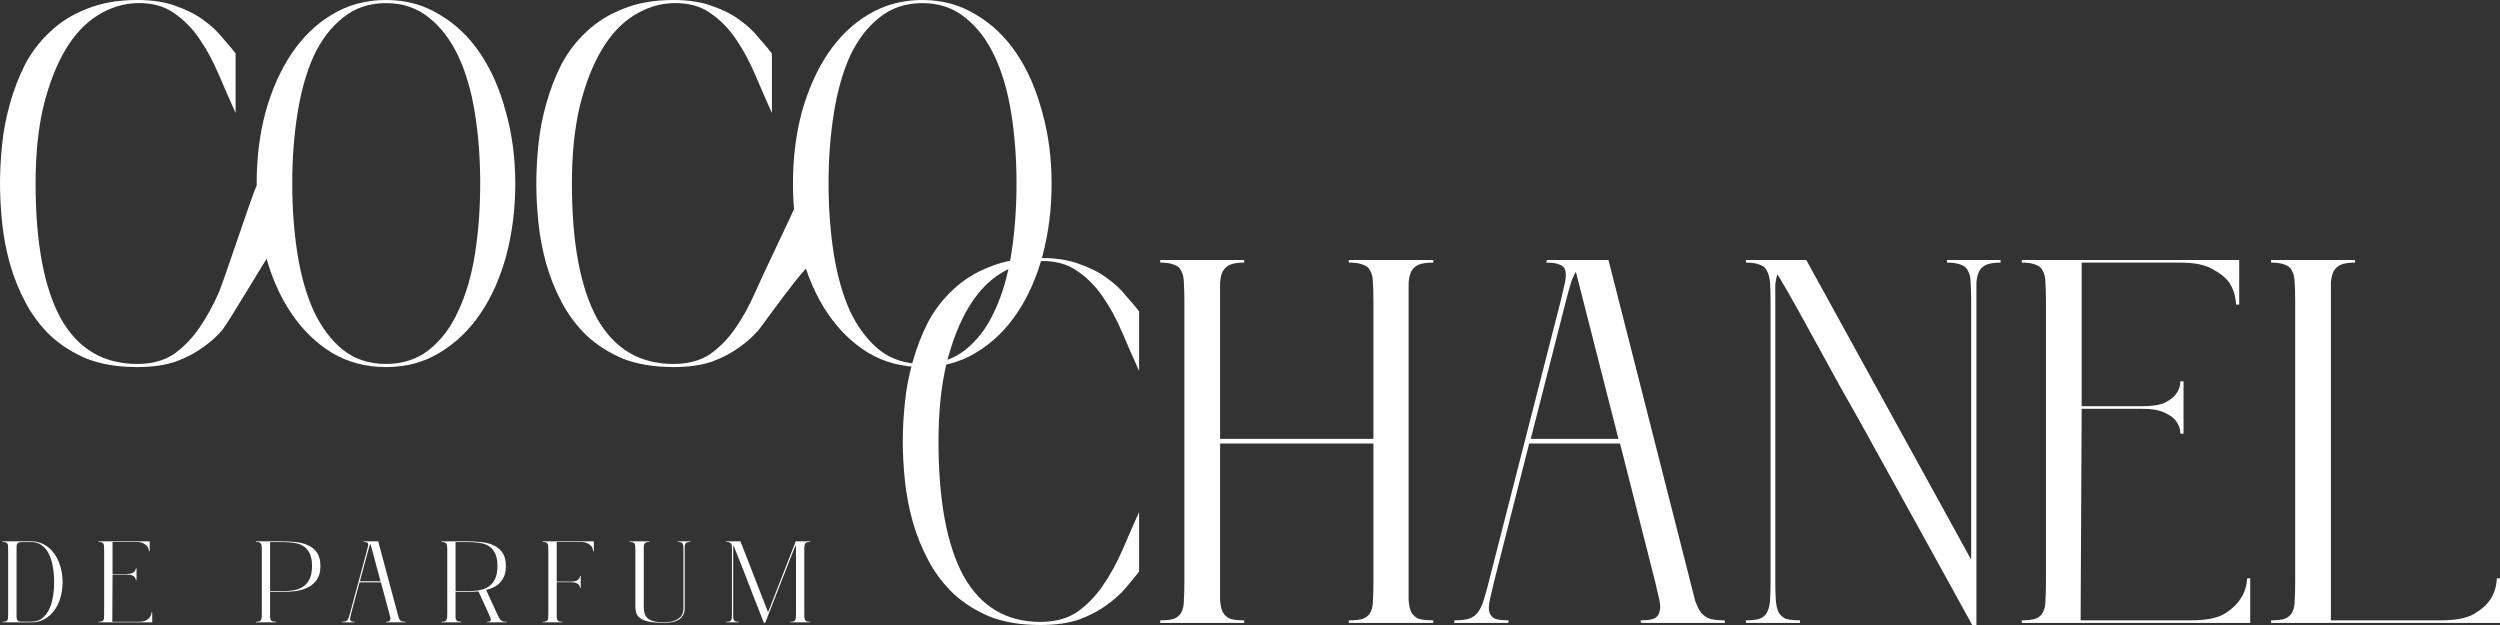 <svg width="252" height="63" viewBox="0 0 252 63" fill="none" xmlns="http://www.w3.org/2000/svg">
<rect x="0" y="0" width="252" height="63" fill="#333333" stroke="none"/>
<path d="M13.826 37C11.891 37 10.203 36.721 8.76 36.164C7.353 35.572 6.139 34.805 5.119 33.864C4.099 32.889 3.254 31.774 2.586 30.52C1.917 29.265 1.39 27.959 1.003 26.6C0.616 25.207 0.352 23.813 0.211 22.419C0.07 21.026 0 19.719 0 18.5C0 17.281 0.07 15.974 0.211 14.581C0.352 13.187 0.616 11.811 1.003 10.452C1.39 9.058 1.9 7.734 2.533 6.48C3.201 5.226 4.046 4.129 5.066 3.188C6.086 2.212 7.318 1.446 8.76 0.888C10.203 0.296 11.891 0 13.826 0C15.374 0 16.694 0.209 17.784 0.627C18.875 1.01 19.789 1.481 20.528 2.038C21.302 2.596 21.936 3.188 22.428 3.815C22.956 4.407 23.395 4.93 23.747 5.383V11.393C23.184 10.138 22.622 8.849 22.059 7.525C21.496 6.202 20.845 5 20.106 3.919C19.367 2.839 18.505 1.968 17.52 1.306C16.535 0.61 15.304 0.279 13.826 0.314C12.419 0.348 11.082 0.766 9.816 1.568C8.584 2.334 7.511 3.484 6.596 5.017C5.682 6.55 4.943 8.449 4.38 10.713C3.852 12.943 3.588 15.539 3.588 18.5C3.588 24.458 4.433 28.987 6.122 32.088C7.845 35.154 10.414 36.686 13.826 36.686C15.304 36.686 16.535 36.355 17.52 35.694C18.505 34.997 19.367 34.108 20.106 33.028C20.845 31.948 21.496 30.764 22.059 29.475C22.622 28.151 25.308 19.942 25.871 18.688L27.189 25.607C26.837 26.06 22.956 32.61 22.428 33.237C21.936 33.83 21.302 34.404 20.528 34.962C19.789 35.519 18.875 36.007 17.784 36.425C16.694 36.808 15.374 37 13.826 37Z" fill="white"/>
<path d="M38.905 37C36.865 37 35.035 36.512 33.417 35.537C31.834 34.561 30.479 33.237 29.354 31.565C28.228 29.893 27.366 27.942 26.768 25.712C26.17 23.447 25.871 21.043 25.871 18.5C25.871 15.922 26.17 13.518 26.768 11.288C27.401 9.024 28.28 7.055 29.406 5.383C30.532 3.71 31.887 2.404 33.47 1.463C35.088 0.488 36.9 0 38.905 0C40.91 0 42.705 0.488 44.288 1.463C45.906 2.404 47.278 3.71 48.404 5.383C49.53 7.055 50.392 9.024 50.99 11.288C51.623 13.518 51.94 15.922 51.94 18.5C51.94 21.043 51.641 23.447 51.043 25.712C50.445 27.942 49.583 29.893 48.457 31.565C47.331 33.237 45.959 34.561 44.341 35.537C42.758 36.512 40.946 37 38.905 37ZM38.905 0.314C37.217 0.314 35.774 0.801 34.578 1.777C33.382 2.718 32.397 4.007 31.623 5.644C30.884 7.282 30.339 9.215 29.987 11.445C29.635 13.64 29.459 15.992 29.459 18.5C29.459 21.009 29.635 23.378 29.987 25.607C30.339 27.802 30.884 29.718 31.623 31.356C32.397 32.993 33.382 34.3 34.578 35.275C35.774 36.216 37.217 36.686 38.905 36.686C40.594 36.686 42.036 36.216 43.233 35.275C44.464 34.3 45.449 32.993 46.188 31.356C46.962 29.718 47.525 27.802 47.876 25.607C48.228 23.378 48.404 21.009 48.404 18.5C48.404 15.992 48.228 13.64 47.876 11.445C47.525 9.215 46.962 7.282 46.188 5.644C45.414 4.007 44.429 2.718 43.233 1.777C42.036 0.801 40.594 0.314 38.905 0.314Z" fill="white"/>
<path d="M67.886 37C65.951 37 64.263 36.721 62.82 36.164C61.413 35.572 60.199 34.805 59.179 33.864C58.159 32.889 57.314 31.774 56.646 30.52C55.978 29.265 55.45 27.959 55.063 26.6C54.676 25.207 54.412 23.813 54.271 22.419C54.13 21.026 54.06 19.719 54.06 18.5C54.06 17.281 54.13 15.974 54.271 14.581C54.412 13.187 54.676 11.811 55.063 10.452C55.45 9.058 55.96 7.734 56.593 6.48C57.262 5.226 58.106 4.129 59.126 3.188C60.147 2.212 61.378 1.446 62.82 0.888C64.263 0.296 65.951 0 67.886 0C69.434 0 70.754 0.209 71.844 0.627C72.935 1.01 73.85 1.481 74.588 2.038C75.362 2.596 75.996 3.188 76.488 3.815C77.016 4.407 77.456 4.93 77.808 5.383V11.393C77.245 10.138 76.682 8.849 76.119 7.525C75.556 6.202 74.905 5 74.166 3.919C73.427 2.839 72.566 1.968 71.58 1.306C70.595 0.61 69.364 0.279 67.886 0.314C66.479 0.348 65.142 0.766 63.876 1.568C62.644 2.334 61.571 3.484 60.657 5.017C59.742 6.55 59.003 8.449 58.44 10.713C57.913 12.943 57.649 15.539 57.649 18.5C57.649 24.458 58.493 28.987 60.182 32.088C61.906 35.154 64.474 36.686 67.886 36.686C69.364 36.686 70.595 36.355 71.58 35.694C72.566 34.997 73.427 34.108 74.166 33.028C74.905 31.948 75.556 30.764 76.119 29.475C76.682 28.151 79.475 22.343 80.038 21.088L81.556 27.958C83.786 22.941 77.016 32.61 76.488 33.237C75.996 33.83 75.362 34.404 74.588 34.962C73.85 35.519 72.935 36.007 71.844 36.425C70.754 36.808 69.434 37 67.886 37Z" fill="white"/>
<path d="M92.965 37C90.925 37 89.095 36.512 87.477 35.537C85.894 34.561 84.54 33.237 83.414 31.565C82.288 29.893 81.426 27.942 80.828 25.712C80.23 23.447 79.931 21.043 79.931 18.5C79.931 15.922 80.23 13.518 80.828 11.288C81.461 9.024 82.341 7.055 83.466 5.383C84.592 3.71 85.947 2.404 87.53 1.463C89.148 0.488 90.96 0 92.965 0C94.971 0 96.765 0.488 98.348 1.463C99.966 2.404 101.338 3.71 102.464 5.383C103.59 7.055 104.452 9.024 105.05 11.288C105.683 13.518 106 15.922 106 18.5C106 21.043 105.701 23.447 105.103 25.712C104.505 27.942 103.643 29.893 102.517 31.565C101.391 33.237 100.019 34.561 98.401 35.537C96.818 36.512 95.006 37 92.965 37ZM92.965 0.314C91.277 0.314 89.834 0.801 88.638 1.777C87.442 2.718 86.457 4.007 85.683 5.644C84.944 7.282 84.399 9.215 84.047 11.445C83.695 13.64 83.519 15.992 83.519 18.5C83.519 21.009 83.695 23.378 84.047 25.607C84.399 27.802 84.944 29.718 85.683 31.356C86.457 32.993 87.442 34.3 88.638 35.275C89.834 36.216 91.277 36.686 92.965 36.686C94.654 36.686 96.097 36.216 97.293 35.275C98.524 34.3 99.509 32.993 100.248 31.356C101.022 29.718 101.585 27.802 101.937 25.607C102.288 23.378 102.464 21.009 102.464 18.5C102.464 15.992 102.288 13.64 101.937 11.445C101.585 9.215 101.022 7.282 100.248 5.644C99.474 4.007 98.489 2.718 97.293 1.777C96.097 0.801 94.654 0.314 92.965 0.314Z" fill="white"/>
<path d="M104.869 63C102.928 63 101.234 62.721 99.787 62.164C98.376 61.572 97.158 60.805 96.135 59.864C95.111 58.889 94.264 57.774 93.594 56.52C92.923 55.266 92.394 53.959 92.006 52.6C91.618 51.207 91.353 49.813 91.212 48.419C91.071 47.026 91 45.719 91 44.5C91 43.281 91.071 41.974 91.212 40.581C91.353 39.187 91.618 37.811 92.006 36.452C92.394 35.058 92.906 33.734 93.541 32.48C94.211 31.226 95.058 30.128 96.082 29.188C97.105 28.212 98.34 27.446 99.787 26.888C101.234 26.296 102.928 26 104.869 26C106.422 26 107.745 26.209 108.839 26.627C109.933 27.01 110.851 27.481 111.592 28.038C112.368 28.596 113.003 29.188 113.497 29.815C114.027 30.407 114.468 30.93 114.821 31.383V37.393C114.256 36.138 113.691 34.849 113.127 33.525C112.562 32.202 111.909 31 111.168 29.919C110.427 28.84 109.563 27.968 108.574 27.306C107.586 26.61 106.351 26.279 104.869 26.314C103.457 26.348 102.116 26.767 100.846 27.568C99.611 28.334 98.534 29.484 97.617 31.017C96.699 32.55 95.958 34.449 95.394 36.713C94.864 38.943 94.6 41.539 94.6 44.5C94.6 50.458 95.447 54.987 97.141 58.088C98.87 61.154 101.446 62.686 104.869 62.686C106.351 62.686 107.586 62.355 108.574 61.694C109.563 60.997 110.427 60.108 111.168 59.028C111.909 57.948 112.562 56.764 113.127 55.475C113.691 54.151 114.256 52.862 114.821 51.607V57.617C114.468 58.07 114.027 58.61 113.497 59.237C113.003 59.83 112.368 60.404 111.592 60.962C110.851 61.519 109.933 62.007 108.839 62.425C107.745 62.808 106.422 63 104.869 63Z" fill="white"/>
<path d="M125.42 62.791H116.951V62.53C117.55 62.53 118.009 62.477 118.327 62.373C118.68 62.233 118.927 62.025 119.068 61.746C119.244 61.432 119.333 61.032 119.333 60.544C119.368 60.021 119.386 59.394 119.386 58.662V30.338C119.386 29.606 119.368 28.996 119.333 28.509C119.333 28.021 119.244 27.62 119.068 27.306C118.927 26.993 118.68 26.784 118.327 26.679C118.009 26.54 117.55 26.47 116.951 26.47V26.209H125.42V26.47C124.82 26.47 124.344 26.54 123.991 26.679C123.673 26.819 123.426 27.045 123.25 27.359C123.109 27.637 123.02 28.021 122.985 28.509C122.985 28.996 122.985 29.606 122.985 30.338V44.239H138.442V30.338C138.442 29.606 138.424 28.996 138.389 28.509C138.389 28.021 138.301 27.62 138.125 27.306C137.983 26.993 137.736 26.784 137.383 26.679C137.066 26.54 136.589 26.47 135.954 26.47V26.209H144.477V26.47C143.841 26.47 143.347 26.54 142.995 26.679C142.677 26.819 142.43 27.045 142.253 27.359C142.112 27.637 142.024 28.021 141.989 28.509C141.989 28.996 141.989 29.606 141.989 30.338V58.662C141.989 59.394 141.989 60.004 141.989 60.492C142.024 60.979 142.112 61.38 142.253 61.694C142.43 62.007 142.677 62.233 142.995 62.373C143.347 62.477 143.841 62.53 144.477 62.53V62.791H135.954V62.53C136.589 62.53 137.066 62.477 137.383 62.373C137.736 62.233 137.983 62.025 138.125 61.746C138.301 61.432 138.389 61.032 138.389 60.544C138.424 60.021 138.442 59.394 138.442 58.662V44.709H122.985V58.662C122.985 59.394 122.985 60.004 122.985 60.492C123.02 60.979 123.109 61.38 123.25 61.694C123.426 62.007 123.673 62.233 123.991 62.373C124.344 62.477 124.82 62.53 125.42 62.53V62.791Z" fill="white"/>
<path d="M152.024 62.791H146.571L146.624 62.53C147.224 62.53 147.701 62.477 148.054 62.373C148.442 62.233 148.742 62.025 148.953 61.746C149.2 61.432 149.395 61.032 149.536 60.544C149.712 60.021 149.889 59.394 150.065 58.662L157.317 30.338C157.494 29.606 157.635 28.996 157.741 28.509C157.846 28.021 157.864 27.62 157.794 27.306C157.723 26.993 157.529 26.784 157.211 26.679C156.929 26.54 156.47 26.47 155.835 26.47L155.941 26.209H162.134L170.392 58.662C170.569 59.394 170.727 60.021 170.868 60.544C171.045 61.032 171.239 61.432 171.451 61.746C171.698 62.025 171.998 62.233 172.351 62.373C172.739 62.477 173.233 62.53 173.833 62.53L173.886 62.791H165.416L165.363 62.53C165.963 62.53 166.404 62.477 166.687 62.373C167.004 62.233 167.198 62.007 167.269 61.694C167.375 61.38 167.375 60.979 167.269 60.492C167.163 60.004 167.022 59.394 166.845 58.662L163.299 44.709H154.141L150.594 58.662C150.418 59.394 150.277 60.004 150.171 60.492C150.065 60.979 150.047 61.38 150.118 61.694C150.224 62.007 150.418 62.233 150.7 62.373C151.018 62.477 151.477 62.53 152.077 62.53L152.024 62.791ZM154.3 44.239H163.14L158.852 27.411C158.641 27.725 158.464 28.125 158.323 28.613C158.182 29.066 158.023 29.641 157.846 30.338L154.3 44.239Z" fill="white"/>
<path d="M181.438 62.791H175.985V62.53C176.585 62.53 177.044 62.477 177.362 62.373C177.715 62.233 177.962 62.025 178.103 61.746C178.279 61.432 178.385 61.032 178.42 60.544C178.456 60.021 178.473 59.394 178.473 58.662V30.338C178.473 29.606 178.456 28.996 178.42 28.509C178.385 28.021 178.279 27.62 178.103 27.306C177.962 26.993 177.715 26.784 177.362 26.679C177.044 26.54 176.585 26.47 175.985 26.47V26.209H182.073L198.695 56.415V30.338C198.695 29.606 198.677 28.996 198.642 28.509C198.642 28.021 198.553 27.62 198.377 27.306C198.236 26.993 197.989 26.784 197.636 26.679C197.318 26.54 196.859 26.47 196.26 26.47V26.209H201.659V26.47C201.059 26.47 200.583 26.54 200.23 26.679C199.912 26.819 199.665 27.045 199.489 27.359C199.347 27.637 199.259 28.021 199.224 28.509C199.224 28.996 199.224 29.606 199.224 30.338V63H198.8C195.236 56.52 192.025 50.702 189.166 45.545C187.966 43.35 186.767 41.208 185.567 39.117C184.402 36.992 183.361 35.093 182.443 33.421C181.526 31.749 180.767 30.39 180.167 29.345C179.567 28.299 179.232 27.742 179.162 27.672C179.056 27.951 178.985 28.317 178.95 28.77C178.95 29.223 178.95 29.745 178.95 30.338V58.662C178.95 59.394 178.967 60.004 179.003 60.492C179.038 60.979 179.126 61.38 179.267 61.694C179.444 62.007 179.691 62.233 180.008 62.373C180.361 62.477 180.838 62.53 181.438 62.53V62.791Z" fill="white"/>
<path d="M226.824 62.791H203.797V62.53C204.397 62.53 204.856 62.477 205.173 62.373C205.526 62.233 205.773 62.025 205.914 61.746C206.091 61.432 206.179 61.032 206.179 60.544C206.214 60.021 206.232 59.394 206.232 58.662V30.338C206.232 29.606 206.214 28.996 206.179 28.509C206.179 28.021 206.091 27.62 205.914 27.306C205.773 26.993 205.526 26.784 205.173 26.679C204.856 26.54 204.397 26.47 203.797 26.47V26.209H225.712V30.703H225.394C225.359 29.902 225.147 29.188 224.759 28.561C224.406 28.038 223.842 27.568 223.065 27.15C222.324 26.697 221.213 26.47 219.73 26.47H209.832V40.946H215.919C216.942 40.946 217.719 40.824 218.248 40.581C218.778 40.302 219.148 40.006 219.36 39.692C219.642 39.309 219.783 38.891 219.783 38.438H220.101V43.716H219.783C219.783 43.263 219.642 42.845 219.36 42.462C219.148 42.148 218.778 41.87 218.248 41.626C217.719 41.347 216.942 41.208 215.919 41.208H209.832L209.726 62.53H220.842C222.324 62.53 223.436 62.321 224.177 61.903C224.918 61.45 225.465 60.944 225.818 60.387C226.241 59.795 226.471 59.098 226.506 58.297H226.824V62.791Z" fill="white"/>
<path d="M252 62.791H228.92V62.53C229.52 62.53 229.979 62.477 230.297 62.373C230.65 62.233 230.897 62.025 231.038 61.746C231.214 61.432 231.302 61.032 231.302 60.544C231.338 60.021 231.355 59.394 231.355 58.662V30.338C231.355 29.606 231.338 28.996 231.302 28.509C231.302 28.021 231.214 27.62 231.038 27.306C230.897 26.993 230.65 26.784 230.297 26.679C229.979 26.54 229.52 26.47 228.92 26.47V26.209H237.39V26.47C236.79 26.47 236.314 26.54 235.961 26.679C235.643 26.819 235.396 27.045 235.22 27.359C235.078 27.637 234.99 28.021 234.955 28.509C234.955 28.996 234.955 29.606 234.955 30.338V62.53H246.018C247.501 62.53 248.612 62.321 249.353 61.903C250.13 61.45 250.694 60.944 251.047 60.387C251.435 59.795 251.647 59.098 251.682 58.297H252V62.791Z" fill="white"/>
<path d="M6.306 58.673C6.306 59.241 6.231 59.774 6.081 60.272C5.94 60.762 5.733 61.189 5.458 61.555C5.184 61.921 4.852 62.208 4.461 62.418C4.079 62.628 3.647 62.733 3.165 62.733H0.249V62.675C0.39 62.675 0.498 62.663 0.573 62.64C0.656 62.609 0.714 62.562 0.748 62.5C0.789 62.43 0.81 62.341 0.81 62.232C0.818 62.115 0.822 61.975 0.822 61.812V55.488C0.822 55.325 0.818 55.189 0.81 55.08C0.81 54.971 0.789 54.882 0.748 54.812C0.714 54.742 0.656 54.695 0.573 54.672C0.498 54.641 0.39 54.625 0.249 54.625V54.567H3.165C3.639 54.567 4.067 54.676 4.449 54.893C4.839 55.103 5.172 55.395 5.446 55.768C5.72 56.142 5.932 56.577 6.081 57.075C6.231 57.573 6.306 58.106 6.306 58.673ZM1.67 61.812C1.67 61.975 1.67 62.111 1.67 62.22C1.678 62.321 1.699 62.407 1.732 62.477C1.765 62.539 1.815 62.586 1.882 62.617C1.957 62.648 2.06 62.663 2.193 62.663H3.165C3.564 62.663 3.909 62.562 4.2 62.36C4.49 62.15 4.727 61.866 4.91 61.508C5.101 61.143 5.238 60.719 5.321 60.237C5.413 59.754 5.458 59.233 5.458 58.673C5.458 58.113 5.413 57.588 5.321 57.098C5.238 56.608 5.101 56.181 4.91 55.815C4.727 55.449 4.49 55.162 4.2 54.952C3.909 54.742 3.564 54.637 3.165 54.637H2.243C2.102 54.637 1.99 54.652 1.907 54.683C1.832 54.707 1.774 54.753 1.732 54.823C1.699 54.886 1.678 54.971 1.67 55.08C1.67 55.189 1.67 55.325 1.67 55.488V61.812Z" fill="white"/>
<path d="M15.345 62.733H9.924V62.675C10.066 62.675 10.174 62.663 10.248 62.64C10.331 62.609 10.39 62.562 10.423 62.5C10.464 62.43 10.485 62.341 10.485 62.232C10.493 62.115 10.498 61.975 10.498 61.812V55.488C10.498 55.325 10.493 55.189 10.485 55.08C10.485 54.971 10.464 54.882 10.423 54.812C10.39 54.742 10.331 54.695 10.248 54.672C10.174 54.641 10.066 54.625 9.924 54.625V54.567H15.084V55.57H15.009C15.001 55.391 14.951 55.232 14.859 55.092C14.776 54.975 14.643 54.87 14.46 54.777C14.286 54.676 14.024 54.625 13.675 54.625H11.345V57.857H12.778C13.019 57.857 13.202 57.829 13.326 57.775C13.451 57.713 13.538 57.647 13.588 57.577C13.655 57.491 13.688 57.398 13.688 57.297H13.763V58.475H13.688C13.688 58.374 13.655 58.281 13.588 58.195C13.538 58.125 13.451 58.063 13.326 58.008C13.202 57.946 13.019 57.915 12.778 57.915H11.345L11.32 62.675H13.937C14.286 62.675 14.548 62.628 14.722 62.535C14.897 62.434 15.025 62.321 15.108 62.197C15.208 62.064 15.262 61.909 15.271 61.73H15.345V62.733Z" fill="white"/>
<path d="M27.8 62.733H25.806V62.675C25.947 62.675 26.055 62.663 26.13 62.64C26.213 62.609 26.271 62.558 26.305 62.488C26.346 62.418 26.371 62.329 26.379 62.22C26.388 62.111 26.392 61.975 26.392 61.812V55.488C26.392 55.325 26.388 55.189 26.379 55.08C26.371 54.963 26.346 54.874 26.305 54.812C26.271 54.742 26.213 54.695 26.13 54.672C26.055 54.641 25.947 54.625 25.806 54.625V54.567H28.373C28.855 54.567 29.329 54.59 29.794 54.637C30.267 54.683 30.687 54.792 31.053 54.963C31.427 55.127 31.726 55.376 31.95 55.71C32.182 56.037 32.299 56.484 32.299 57.052C32.299 57.619 32.182 58.074 31.95 58.417C31.717 58.759 31.414 59.023 31.04 59.21C30.666 59.397 30.247 59.521 29.782 59.583C29.316 59.638 28.847 59.665 28.373 59.665H27.227V61.812C27.227 61.975 27.227 62.111 27.227 62.22C27.235 62.329 27.256 62.418 27.289 62.488C27.331 62.551 27.389 62.597 27.463 62.628C27.547 62.652 27.659 62.663 27.8 62.663V62.733ZM27.227 59.595H28.373C28.772 59.595 29.154 59.568 29.52 59.513C29.894 59.459 30.222 59.342 30.504 59.163C30.795 58.984 31.023 58.728 31.19 58.393C31.364 58.059 31.451 57.612 31.451 57.052C31.451 56.492 31.364 56.052 31.19 55.733C31.023 55.414 30.799 55.173 30.517 55.01C30.234 54.847 29.906 54.746 29.532 54.707C29.158 54.66 28.772 54.637 28.373 54.637H27.227V59.595Z" fill="white"/>
<path d="M35.742 62.733H34.459L34.471 62.675C34.613 62.675 34.725 62.663 34.808 62.64C34.899 62.609 34.97 62.562 35.02 62.5C35.078 62.43 35.123 62.341 35.157 62.232C35.198 62.115 35.24 61.975 35.281 61.812L36.989 55.488C37.03 55.325 37.063 55.189 37.088 55.08C37.113 54.971 37.117 54.882 37.101 54.812C37.084 54.742 37.038 54.695 36.964 54.672C36.897 54.641 36.789 54.625 36.64 54.625L36.665 54.567H38.123L40.067 61.812C40.108 61.975 40.146 62.115 40.179 62.232C40.221 62.341 40.266 62.43 40.316 62.5C40.374 62.562 40.445 62.609 40.528 62.64C40.619 62.663 40.736 62.675 40.877 62.675L40.889 62.733H38.895L38.883 62.675C39.024 62.675 39.128 62.663 39.194 62.64C39.269 62.609 39.315 62.558 39.332 62.488C39.356 62.418 39.356 62.329 39.332 62.22C39.307 62.111 39.273 61.975 39.232 61.812L38.397 58.697H36.241L35.406 61.812C35.364 61.975 35.331 62.111 35.306 62.22C35.281 62.329 35.277 62.418 35.294 62.488C35.319 62.558 35.364 62.609 35.431 62.64C35.506 62.663 35.614 62.675 35.755 62.675L35.742 62.733ZM36.278 58.592H38.359L37.35 54.835C37.3 54.905 37.259 54.994 37.225 55.103C37.192 55.204 37.155 55.333 37.113 55.488L36.278 58.592Z" fill="white"/>
<path d="M46.493 62.733H44.499V62.675C44.64 62.675 44.748 62.663 44.823 62.64C44.906 62.609 44.964 62.558 44.998 62.488C45.039 62.418 45.064 62.329 45.072 62.22C45.081 62.111 45.085 61.975 45.085 61.812V55.488C45.085 55.325 45.081 55.189 45.072 55.08C45.064 54.963 45.039 54.874 44.998 54.812C44.964 54.742 44.906 54.695 44.823 54.672C44.748 54.641 44.64 54.625 44.499 54.625V54.567H47.066C47.548 54.567 48.022 54.59 48.487 54.637C48.961 54.683 49.38 54.792 49.746 54.963C50.12 55.127 50.419 55.376 50.643 55.71C50.876 56.037 50.992 56.484 50.992 57.052C50.992 57.425 50.942 57.748 50.842 58.02C50.743 58.284 50.601 58.514 50.419 58.708C50.244 58.903 50.032 59.062 49.783 59.187C49.542 59.303 49.28 59.397 48.998 59.467L50.082 61.812C50.157 61.975 50.223 62.111 50.282 62.22C50.34 62.329 50.402 62.418 50.468 62.488C50.535 62.558 50.614 62.609 50.705 62.64C50.797 62.663 50.913 62.675 51.054 62.675L51.079 62.733H49.085L49.06 62.675C49.201 62.675 49.305 62.663 49.372 62.64C49.438 62.609 49.471 62.562 49.471 62.5C49.48 62.43 49.459 62.341 49.409 62.232C49.368 62.115 49.309 61.975 49.235 61.812L48.225 59.607C48.034 59.63 47.839 59.646 47.639 59.653C47.448 59.661 47.257 59.665 47.066 59.665H45.92V61.812C45.92 61.975 45.92 62.111 45.92 62.22C45.928 62.329 45.949 62.418 45.982 62.488C46.024 62.551 46.082 62.597 46.157 62.628C46.24 62.652 46.352 62.663 46.493 62.663V62.733ZM45.92 59.595H47.066C47.465 59.595 47.847 59.568 48.213 59.513C48.587 59.459 48.915 59.342 49.197 59.163C49.488 58.984 49.717 58.728 49.883 58.393C50.057 58.059 50.144 57.612 50.144 57.052C50.144 56.492 50.057 56.052 49.883 55.733C49.717 55.414 49.492 55.173 49.21 55.01C48.927 54.847 48.599 54.746 48.225 54.707C47.851 54.66 47.465 54.637 47.066 54.637H45.92V59.595Z" fill="white"/>
<path d="M56.691 62.733H54.697V62.675C54.839 62.675 54.947 62.663 55.022 62.64C55.105 62.609 55.163 62.562 55.196 62.5C55.237 62.43 55.258 62.341 55.258 62.232C55.267 62.115 55.271 61.975 55.271 61.812V55.488C55.271 55.325 55.267 55.189 55.258 55.08C55.258 54.971 55.237 54.882 55.196 54.812C55.163 54.742 55.105 54.695 55.022 54.672C54.947 54.641 54.839 54.625 54.697 54.625V54.567H59.857V55.57H59.782C59.774 55.391 59.724 55.232 59.633 55.092C59.549 54.975 59.416 54.87 59.234 54.777C59.059 54.676 58.797 54.625 58.449 54.625H56.118V58.627H57.551C57.792 58.627 57.975 58.599 58.1 58.545C58.224 58.483 58.312 58.413 58.361 58.335C58.428 58.257 58.461 58.164 58.461 58.055H58.536V59.245H58.461C58.461 59.144 58.428 59.051 58.361 58.965C58.312 58.895 58.224 58.833 58.1 58.778C57.975 58.716 57.792 58.685 57.551 58.685H56.118V61.812C56.118 61.975 56.118 62.111 56.118 62.22C56.127 62.329 56.147 62.418 56.181 62.488C56.222 62.558 56.28 62.609 56.355 62.64C56.438 62.663 56.55 62.675 56.691 62.675V62.733Z" fill="white"/>
<path d="M64.045 55.488C64.045 55.325 64.041 55.189 64.033 55.08C64.033 54.971 64.012 54.882 63.971 54.812C63.937 54.742 63.879 54.695 63.796 54.672C63.721 54.641 63.613 54.625 63.472 54.625V54.567H65.466V54.625C65.325 54.625 65.213 54.641 65.129 54.672C65.055 54.703 64.996 54.753 64.955 54.823C64.922 54.886 64.901 54.971 64.893 55.08C64.893 55.189 64.893 55.325 64.893 55.488V61.158C64.893 61.392 64.918 61.606 64.968 61.8C65.017 61.994 65.113 62.162 65.254 62.302C65.404 62.434 65.607 62.539 65.865 62.617C66.131 62.687 66.475 62.722 66.899 62.722C67.099 62.722 67.314 62.706 67.547 62.675C67.78 62.644 67.996 62.578 68.195 62.477C68.394 62.376 68.561 62.236 68.694 62.057C68.826 61.87 68.893 61.621 68.893 61.31V56.025C68.893 55.636 68.893 55.457 68.893 55.488C68.893 55.325 68.889 55.189 68.88 55.08C68.88 54.971 68.86 54.882 68.818 54.812C68.785 54.742 68.727 54.695 68.644 54.672C68.569 54.641 68.461 54.625 68.32 54.625V54.567H69.591V54.625C69.45 54.625 69.338 54.641 69.254 54.672C69.18 54.703 69.121 54.753 69.08 54.823C69.047 54.886 69.026 54.971 69.018 55.08C69.018 55.189 69.018 55.325 69.018 55.488V61.31C69.018 61.784 68.847 62.15 68.507 62.407C68.174 62.656 67.643 62.78 66.912 62.78C66.338 62.78 65.865 62.745 65.491 62.675C65.117 62.605 64.822 62.504 64.606 62.372C64.398 62.239 64.253 62.072 64.17 61.87C64.087 61.66 64.045 61.423 64.045 61.158V55.488Z" fill="white"/>
<path d="M74.479 62.733H73.208V62.675C73.349 62.675 73.457 62.663 73.532 62.64C73.615 62.609 73.673 62.562 73.706 62.5C73.748 62.43 73.769 62.341 73.769 62.232C73.777 62.115 73.781 61.975 73.781 61.812V55.488C73.781 55.325 73.777 55.189 73.769 55.08C73.769 54.971 73.748 54.882 73.706 54.812C73.673 54.742 73.615 54.695 73.532 54.672C73.457 54.641 73.349 54.625 73.208 54.625V54.567H74.641L77.42 61.718L80.212 54.567H81.657V54.625C81.516 54.625 81.404 54.641 81.321 54.672C81.246 54.703 81.188 54.753 81.146 54.823C81.113 54.886 81.092 54.971 81.084 55.08C81.076 55.189 81.072 55.325 81.072 55.488V61.812C81.072 61.975 81.076 62.111 81.084 62.22C81.092 62.329 81.113 62.418 81.146 62.488C81.188 62.558 81.246 62.609 81.321 62.64C81.404 62.663 81.516 62.675 81.657 62.675V62.733H79.663V62.675C79.805 62.675 79.912 62.663 79.987 62.64C80.07 62.609 80.129 62.562 80.162 62.5C80.203 62.43 80.224 62.341 80.224 62.232C80.232 62.115 80.237 61.975 80.237 61.812V55.488C80.237 55.372 80.237 55.271 80.237 55.185C80.237 55.092 80.228 55.014 80.212 54.952C80.203 54.967 80.149 55.092 80.05 55.325C79.958 55.558 79.838 55.862 79.688 56.235C79.547 56.601 79.385 57.017 79.202 57.483C79.019 57.95 78.832 58.428 78.641 58.918C78.201 60.054 77.698 61.341 77.133 62.78H76.996C76.44 61.341 75.937 60.054 75.489 58.918C75.306 58.436 75.123 57.962 74.94 57.495C74.757 57.028 74.591 56.612 74.442 56.247C74.3 55.873 74.18 55.57 74.08 55.337C73.989 55.103 73.939 54.979 73.931 54.963C73.914 55.026 73.906 55.103 73.906 55.197C73.906 55.282 73.906 55.379 73.906 55.488V61.812C73.906 61.975 73.906 62.111 73.906 62.22C73.914 62.329 73.935 62.418 73.968 62.488C74.01 62.558 74.068 62.609 74.143 62.64C74.226 62.663 74.338 62.675 74.479 62.675V62.733Z" fill="white"/>
</svg>
